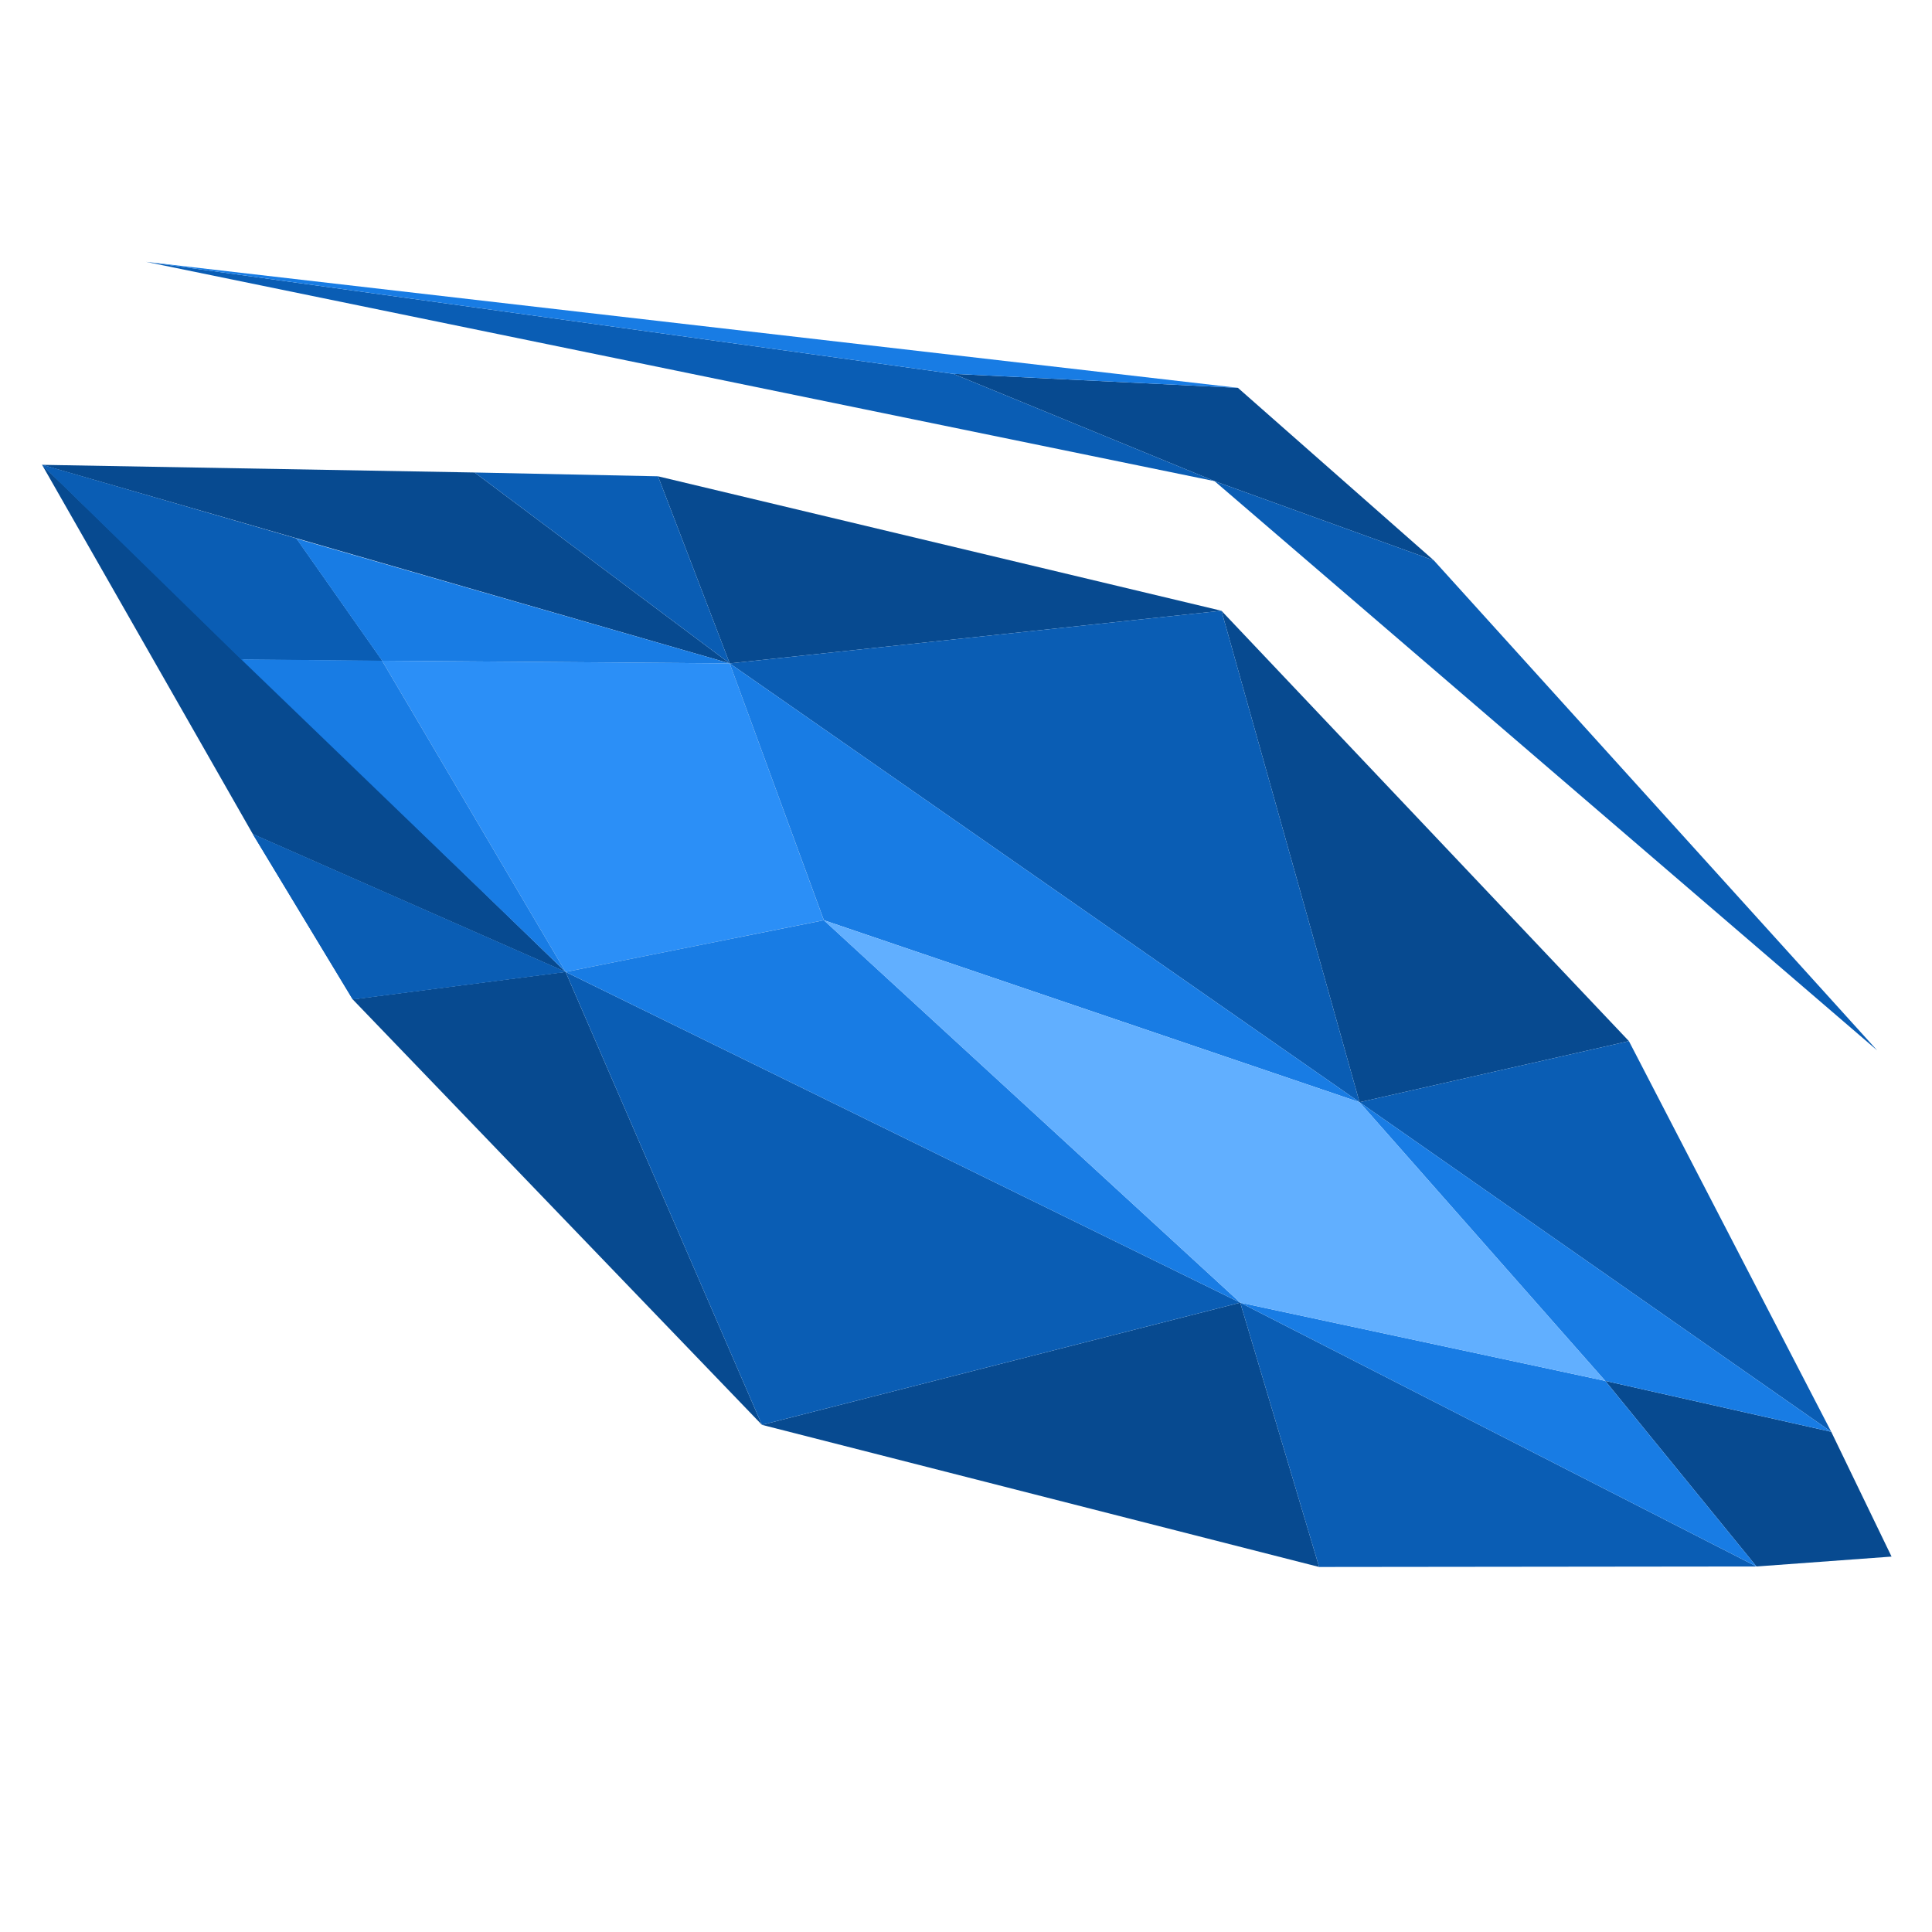 <svg width="32" height="32" viewBox="0 0 32 32" fill="none" xmlns="http://www.w3.org/2000/svg">
<path d="M12.086 10.988L13.645 15.242L9.368 16.098L6.329 10.944L12.086 10.988Z" fill="#2B8FF7"/>
<path d="M26.588 22.872L30.331 23.715L31.33 25.782L29.093 25.946L26.588 22.872Z" fill="#074A90"/>
<path d="M20.231 10.116L26.98 17.244L22.518 18.256L20.231 10.116Z" fill="#074A90"/>
<path d="M12.62 23.6L20.542 21.576L21.849 25.954L12.62 23.6Z" fill="#074A90"/>
<path d="M5.842 16.553L9.368 16.098L12.62 23.6L5.842 16.553Z" fill="#074A90"/>
<path d="M12.086 10.988L10.899 7.889L20.231 10.116L12.086 10.988Z" fill="#074A90"/>
<path d="M0.697 7.699L7.861 7.826L12.086 10.988L0.697 7.699Z" fill="#074A90"/>
<path d="M4.188 13.816L0.697 7.699L9.368 16.098L4.188 13.816Z" fill="#074A90"/>
<path d="M12.086 10.988L20.231 10.116L22.518 18.256L12.086 10.988Z" fill="#0A5DB4"/>
<path d="M9.368 16.098L20.542 21.576L12.62 23.6L9.368 16.098Z" fill="#0A5DB4"/>
<path d="M20.542 21.576L29.093 25.946L21.849 25.954L20.542 21.576Z" fill="#0A5DB4"/>
<path d="M22.518 18.256L26.98 17.244L30.331 23.715L22.518 18.256Z" fill="#0A5DB4"/>
<path d="M7.861 7.826L10.899 7.889L12.086 10.988L7.861 7.826Z" fill="#0A5DB4"/>
<path d="M4.188 13.816L9.368 16.098L5.842 16.553L4.188 13.816Z" fill="#0A5DB4"/>
<path d="M4.188 13.816L9.368 16.098L5.842 16.553L4.188 13.816Z" fill="#0A5DB4"/>
<path d="M0.696 7.699L4.908 8.92L6.329 10.944L3.995 10.922L0.696 7.699Z" fill="#0A5DB4"/>
<path d="M0.696 7.699L4.908 8.92L6.329 10.944L3.995 10.922L0.696 7.699Z" fill="#0A5DB4"/>
<path d="M22.518 18.256L30.331 23.715L26.588 22.872L22.518 18.256Z" fill="#187CE4"/>
<path d="M20.542 21.576L26.588 22.872L29.093 25.946L20.542 21.576Z" fill="#187CE4"/>
<path d="M4.908 8.92L12.086 10.988L6.329 10.944L4.908 8.92Z" fill="#187CE4"/>
<path d="M3.995 10.921L6.329 10.944L9.368 16.098L3.995 10.921Z" fill="#187CE4"/>
<path d="M12.086 10.988L22.518 18.256L13.646 15.242L12.086 10.988Z" fill="#187CE4"/>
<path d="M9.368 16.098L13.646 15.242L20.542 21.576L9.368 16.098Z" fill="#187CE4"/>
<path d="M22.518 18.256L26.588 22.872L20.542 21.576L13.645 15.242L22.518 18.256Z" fill="#61AFFF"/>
<path d="M20.504 6.424L23.75 9.283L20.117 7.969L15.79 6.192L20.504 6.424Z" fill="#074A90"/>
<path d="M23.75 9.283L31.092 17.398L20.117 7.969L23.75 9.283Z" fill="#0A5DB4"/>
<path d="M15.79 6.192L20.117 7.969L2.419 4.337L15.79 6.192Z" fill="#0A5DB4"/>
<path d="M15.79 6.192L20.504 6.424L2.419 4.337L15.79 6.192Z" fill="#187CE4"/>
</svg>
